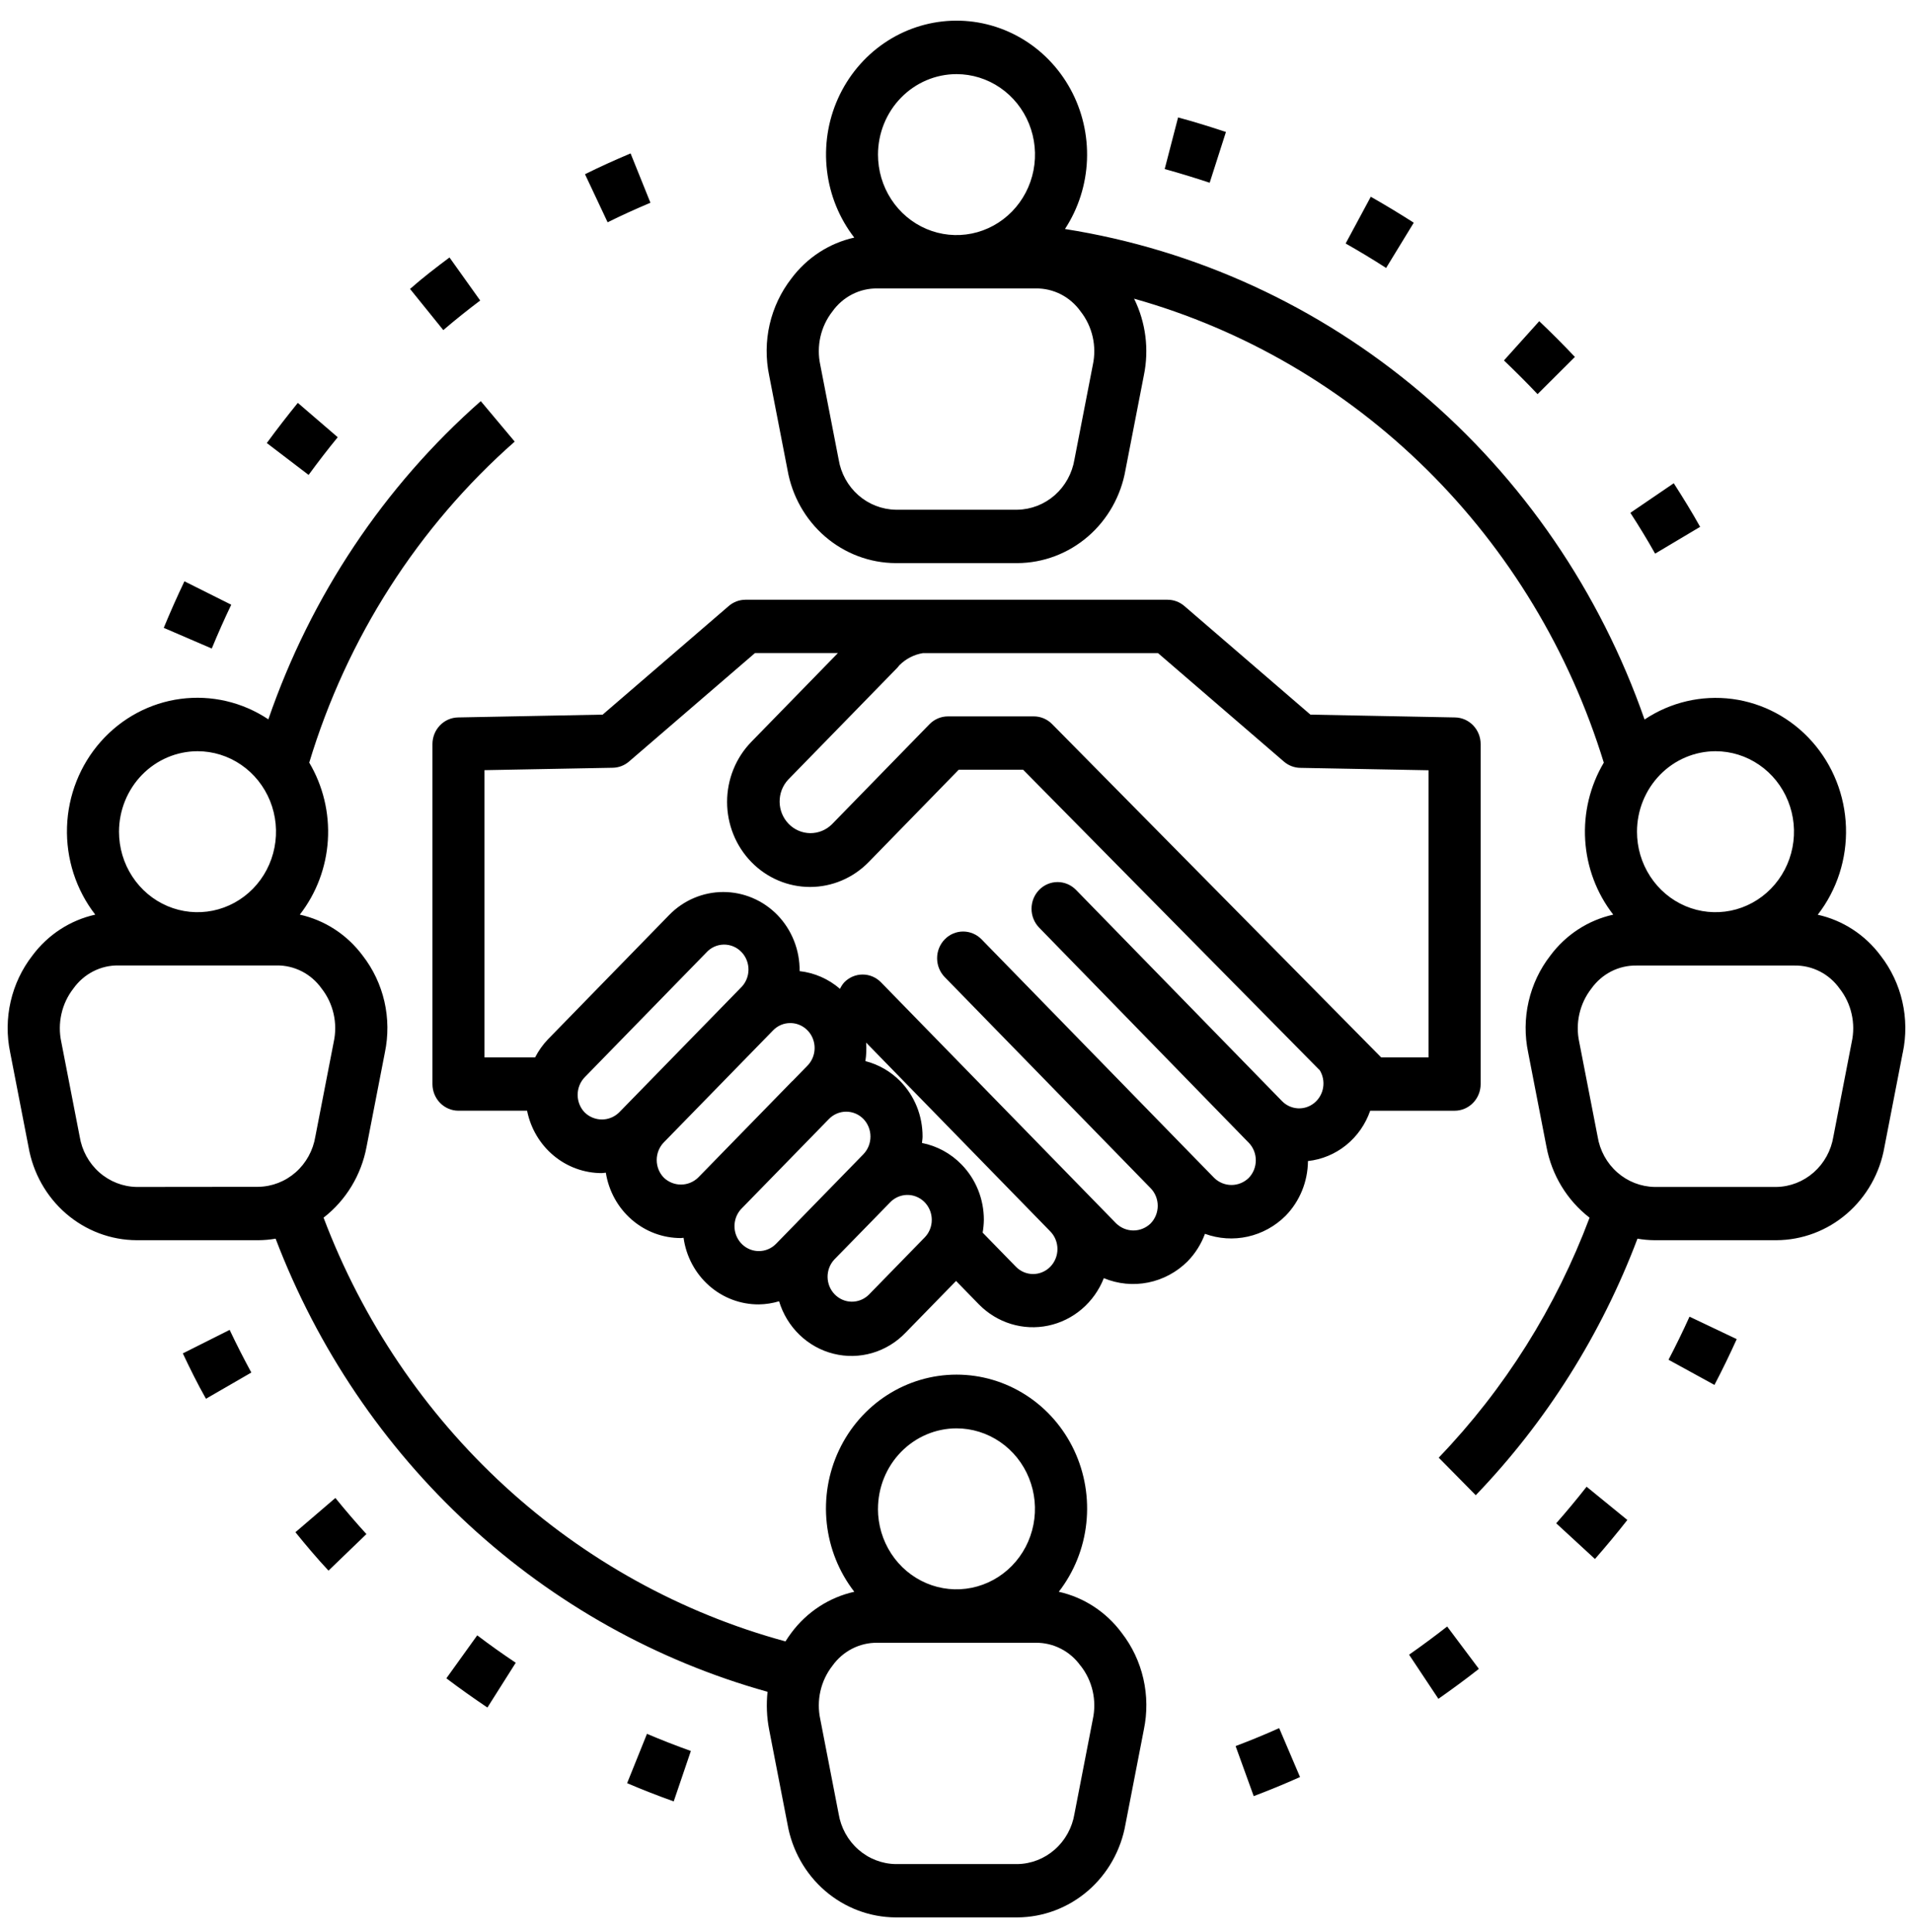 <svg width="100" height="101" viewBox="0 0 100 101" fill="none" xmlns="http://www.w3.org/2000/svg">
<g clip-path="url(#clip0_24_127)">
<path d="M86.519 28.943C86.116 28.221 85.674 27.501 85.226 26.809L87.494 25.263C87.97 26.005 88.442 26.768 88.872 27.542L86.519 28.943ZM12.088 31.613L9.641 30.389C9.258 31.191 8.9 31.999 8.56 32.822L11.07 33.904C11.389 33.129 11.728 32.365 12.088 31.613ZM9.558 70.752C9.928 71.542 10.337 72.365 10.767 73.124L13.138 71.753C12.739 71.019 12.362 70.278 12.004 69.523L9.558 70.752ZM17.654 22.857L15.568 21.061C15.009 21.751 14.472 22.443 13.947 23.161L16.132 24.828C16.623 24.156 17.126 23.501 17.654 22.857ZM82.326 18.66C81.722 18.019 81.1 17.396 80.462 16.791L78.617 18.843C79.219 19.419 79.802 19.999 80.374 20.605L82.326 18.66ZM64.085 6.899C63.252 6.623 62.428 6.367 61.583 6.139L60.883 8.837C61.678 9.056 62.451 9.295 63.235 9.553L64.085 6.899ZM34.001 10.599L32.963 8.02C32.159 8.36 31.358 8.72 30.58 9.108L31.763 11.621C32.495 11.257 33.243 10.919 34.001 10.599ZM15.443 80.101C15.994 80.781 16.575 81.47 17.172 82.109L19.154 80.198C18.596 79.585 18.056 78.956 17.532 78.31L15.443 80.101ZM73.903 11.642C73.162 11.168 72.413 10.715 71.657 10.285L70.342 12.729C71.059 13.137 71.763 13.559 72.458 14.008L73.903 11.642ZM25.102 15.71L23.497 13.46C22.812 13.972 22.074 14.537 21.435 15.105L23.173 17.257C23.8 16.72 24.444 16.205 25.102 15.71ZM81.349 79.634L83.375 81.5C83.957 80.834 84.522 80.158 85.068 79.46L82.938 77.722C82.422 78.38 81.897 79.011 81.349 79.634ZM87.22 71.084L89.621 72.4C90.032 71.615 90.42 70.814 90.786 70.006L88.317 68.832C87.973 69.594 87.606 70.346 87.22 71.084ZM73.658 86.503L75.191 88.81C75.911 88.304 76.615 87.789 77.307 87.244L75.649 85.03C74.995 85.54 74.338 86.028 73.658 86.503ZM64.59 91.28L65.536 93.897C66.351 93.59 67.159 93.257 67.958 92.899L66.867 90.342C66.118 90.678 65.36 90.99 64.59 91.28ZM32.782 93.22C33.586 93.563 34.396 93.879 35.218 94.173L36.114 91.537C35.34 91.26 34.578 90.962 33.82 90.641L32.782 93.22ZM23.333 87.738C24.036 88.27 24.749 88.773 25.479 89.266L26.96 86.925C26.275 86.466 25.602 85.99 24.947 85.491L23.333 87.738ZM71.638 58.068H71.625C71.379 58.776 70.943 59.399 70.368 59.864C69.792 60.329 69.1 60.618 68.372 60.697C68.364 61.771 67.945 62.798 67.205 63.557C66.658 64.103 65.973 64.48 65.228 64.647C64.483 64.814 63.706 64.763 62.988 64.501C62.788 65.042 62.478 65.532 62.079 65.941C61.511 66.506 60.795 66.891 60.017 67.047C59.24 67.203 58.435 67.124 57.701 66.819C57.454 67.447 57.059 68.002 56.552 68.435C56.045 68.868 55.441 69.166 54.794 69.301C54.148 69.437 53.478 69.406 52.846 69.212C52.214 69.018 51.638 68.666 51.17 68.189L49.977 66.965L47.335 69.673C46.854 70.174 46.255 70.538 45.596 70.731C44.937 70.923 44.241 70.937 43.575 70.771C42.91 70.606 42.297 70.266 41.798 69.785C41.298 69.304 40.929 68.699 40.726 68.028C40.382 68.131 40.025 68.186 39.667 68.191C38.711 68.197 37.786 67.847 37.063 67.207C36.34 66.566 35.867 65.679 35.733 64.709C35.688 64.709 35.644 64.723 35.599 64.723C34.654 64.726 33.739 64.384 33.019 63.757C32.299 63.131 31.82 62.261 31.669 61.305C31.599 61.305 31.532 61.327 31.46 61.327C30.542 61.328 29.651 61.005 28.939 60.41C28.227 59.816 27.737 58.987 27.553 58.065H23.964C23.786 58.065 23.609 58.029 23.445 57.959C23.28 57.889 23.13 57.786 23.004 57.657C22.878 57.528 22.778 57.374 22.709 57.205C22.641 57.036 22.606 56.855 22.606 56.672V38.899C22.606 38.534 22.746 38.183 22.996 37.923C23.245 37.662 23.585 37.513 23.941 37.506L31.503 37.359L38.095 31.68C38.341 31.469 38.651 31.353 38.972 31.353H61.033C61.354 31.353 61.664 31.469 61.91 31.68L68.501 37.359L76.064 37.506C76.42 37.513 76.76 37.662 77.009 37.923C77.259 38.183 77.399 38.534 77.399 38.899V56.673C77.399 57.043 77.256 57.397 77.001 57.658C76.746 57.919 76.401 58.066 76.041 58.066L71.638 58.068ZM60.535 34.144H48.272H48.242C47.779 34.22 47.351 34.441 47.016 34.777C46.983 34.82 46.947 34.861 46.91 34.904L41.204 40.755C40.911 41.067 40.75 41.484 40.754 41.917C40.758 42.35 40.928 42.764 41.227 43.07C41.525 43.377 41.929 43.55 42.351 43.555C42.773 43.559 43.181 43.394 43.485 43.094L48.589 37.859C48.845 37.598 49.191 37.451 49.552 37.451H54.042C54.4 37.45 54.744 37.596 54.999 37.855L72.198 55.277H74.674V40.268L67.967 40.142C67.655 40.136 67.355 40.021 67.116 39.815L60.535 34.144ZM32.359 58.16L38.71 51.651C38.837 51.532 38.94 51.388 39.011 51.227C39.083 51.067 39.122 50.893 39.126 50.717C39.13 50.54 39.099 50.365 39.035 50.201C38.971 50.037 38.876 49.888 38.754 49.764C38.633 49.639 38.488 49.54 38.328 49.474C38.168 49.409 37.997 49.377 37.825 49.381C37.653 49.385 37.484 49.424 37.327 49.497C37.17 49.57 37.03 49.675 36.914 49.805L30.565 56.315C30.329 56.56 30.196 56.892 30.196 57.237C30.196 57.582 30.329 57.913 30.565 58.158C30.808 58.393 31.129 58.523 31.462 58.524C31.796 58.524 32.116 58.394 32.359 58.16ZM36.5 61.556L36.842 61.206L41.41 56.523H41.417L42.211 55.708C42.389 55.525 42.51 55.293 42.559 55.04C42.608 54.787 42.583 54.525 42.486 54.286C42.39 54.048 42.227 53.845 42.017 53.702C41.808 53.559 41.562 53.483 41.31 53.484C41.143 53.483 40.978 53.516 40.825 53.581C40.671 53.647 40.531 53.742 40.414 53.863L39.032 55.28L34.701 59.72C34.463 59.965 34.329 60.297 34.329 60.643C34.329 60.989 34.463 61.321 34.701 61.566C34.946 61.799 35.268 61.928 35.603 61.926C35.937 61.925 36.258 61.792 36.5 61.556ZM39.667 65.403C39.834 65.404 40 65.371 40.154 65.305C40.309 65.24 40.45 65.144 40.568 65.023L41.679 63.884L41.685 63.876L44.612 60.875L45.133 60.34C45.37 60.095 45.503 59.763 45.503 59.418C45.503 59.072 45.37 58.741 45.133 58.495C44.894 58.252 44.571 58.116 44.234 58.116C43.897 58.116 43.574 58.252 43.335 58.495L38.767 63.178C38.589 63.361 38.468 63.593 38.419 63.846C38.369 64.099 38.395 64.361 38.491 64.599C38.587 64.837 38.751 65.041 38.96 65.184C39.169 65.327 39.415 65.403 39.667 65.403ZM48.707 63.773C48.708 63.516 48.633 63.263 48.494 63.049C48.354 62.834 48.156 62.666 47.923 62.568C47.691 62.469 47.435 62.443 47.189 62.493C46.942 62.543 46.715 62.667 46.537 62.849L45.536 63.876L43.609 65.848C43.381 66.095 43.256 66.424 43.261 66.763C43.266 67.103 43.4 67.428 43.635 67.668C43.87 67.908 44.186 68.045 44.518 68.049C44.849 68.053 45.169 67.925 45.41 67.691L48.337 64.69C48.455 64.57 48.548 64.427 48.611 64.27C48.675 64.112 48.708 63.944 48.707 63.773ZM54.896 64.368L45.276 54.505C45.3 54.828 45.287 55.153 45.237 55.472C45.925 55.648 46.554 56.01 47.058 56.52C47.43 56.9 47.725 57.352 47.926 57.849C48.126 58.347 48.228 58.881 48.226 59.419C48.226 59.533 48.204 59.641 48.195 59.752C48.978 59.905 49.699 60.297 50.262 60.876C50.634 61.256 50.928 61.707 51.129 62.205C51.329 62.702 51.431 63.235 51.43 63.773C51.426 63.997 51.405 64.219 51.367 64.439L53.095 66.211C53.213 66.335 53.353 66.432 53.508 66.5C53.663 66.567 53.829 66.602 53.997 66.603C54.165 66.604 54.331 66.571 54.487 66.505C54.642 66.44 54.784 66.344 54.903 66.222C55.022 66.1 55.116 65.956 55.18 65.796C55.245 65.637 55.277 65.466 55.277 65.294C55.276 65.122 55.242 64.951 55.177 64.792C55.112 64.633 55.016 64.489 54.896 64.368ZM68.97 55.933L53.483 40.24H50.116L45.41 45.066C44.597 45.9 43.494 46.368 42.344 46.368C41.194 46.368 40.091 45.9 39.278 45.066C38.465 44.232 38.008 43.101 38.008 41.922C38.008 40.743 38.465 39.612 39.278 38.779L43.801 34.141H39.465L32.883 39.81C32.645 40.016 32.345 40.131 32.033 40.137L25.326 40.263V55.277H27.973C28.149 54.934 28.373 54.618 28.637 54.34L34.984 47.83C35.734 47.063 36.75 46.632 37.809 46.632C38.869 46.632 39.885 47.063 40.635 47.83C41.01 48.216 41.306 48.674 41.506 49.179C41.706 49.683 41.806 50.224 41.799 50.768C42.577 50.855 43.312 51.177 43.91 51.695C43.967 51.571 44.041 51.457 44.131 51.356C44.257 51.226 44.407 51.123 44.572 51.052C44.737 50.982 44.914 50.946 45.093 50.946C45.272 50.946 45.449 50.982 45.614 51.052C45.779 51.123 45.929 51.226 46.056 51.356L56.82 62.392L58.348 63.958C58.592 64.194 58.914 64.326 59.249 64.326C59.584 64.326 59.906 64.194 60.149 63.958C60.386 63.713 60.519 63.382 60.519 63.037C60.519 62.692 60.386 62.361 60.149 62.117L49.385 51.081C49.13 50.819 48.986 50.464 48.986 50.094C48.986 49.724 49.129 49.369 49.385 49.107C49.64 48.845 49.986 48.698 50.347 48.698C50.708 48.698 51.054 48.845 51.31 49.106L62.079 60.152L63.474 61.581C63.717 61.817 64.039 61.948 64.374 61.948C64.709 61.948 65.031 61.817 65.274 61.581C65.513 61.336 65.646 61.004 65.646 60.658C65.646 60.312 65.513 59.98 65.274 59.736L65.076 59.534L54.321 48.495C54.194 48.365 54.094 48.212 54.026 48.042C53.957 47.873 53.922 47.691 53.922 47.508C53.922 47.325 53.957 47.143 54.025 46.974C54.094 46.804 54.194 46.651 54.32 46.521C54.447 46.391 54.597 46.288 54.762 46.218C54.927 46.148 55.104 46.112 55.283 46.112C55.462 46.112 55.639 46.148 55.804 46.218C55.969 46.288 56.119 46.391 56.246 46.52L67.004 57.551C67.224 57.782 67.52 57.921 67.834 57.94C68.149 57.96 68.459 57.86 68.705 57.658C68.951 57.456 69.116 57.168 69.166 56.85C69.217 56.531 69.15 56.204 68.979 55.933H68.97ZM58.633 85.359C59.18 86.063 59.568 86.882 59.768 87.758C59.968 88.633 59.977 89.543 59.793 90.423L58.835 95.359C58.598 96.722 57.903 97.956 56.87 98.847C55.837 99.738 54.532 100.23 53.183 100.237H46.817C45.468 100.23 44.163 99.738 43.13 98.847C42.097 97.956 41.402 96.722 41.165 95.359L40.207 90.423C40.08 89.771 40.052 89.103 40.123 88.443C34.331 86.827 28.988 83.842 24.523 79.729C20.057 75.615 16.593 70.487 14.407 64.754C14.11 64.806 13.809 64.833 13.507 64.835H7.142C5.792 64.829 4.488 64.337 3.455 63.446C2.423 62.555 1.728 61.321 1.491 59.958L0.532 55.022C0.348 54.142 0.356 53.232 0.557 52.356C0.757 51.481 1.145 50.662 1.691 49.958C2.503 48.865 3.67 48.105 4.98 47.815C3.973 46.517 3.45 44.894 3.503 43.236C3.556 41.578 4.183 39.994 5.271 38.766C6.359 37.538 7.837 36.747 9.441 36.535C11.046 36.322 12.672 36.702 14.028 37.605C16.247 31.16 20.075 25.423 25.132 20.97L26.906 23.086C21.857 27.532 18.134 33.349 16.165 39.868C16.887 41.085 17.227 42.5 17.139 43.922C17.05 45.343 16.538 46.702 15.672 47.815C16.982 48.105 18.147 48.865 18.959 49.958C19.506 50.662 19.893 51.481 20.094 52.356C20.294 53.232 20.303 54.142 20.119 55.022L19.16 59.958C18.883 61.433 18.083 62.75 16.914 63.656C18.95 69.039 22.198 73.852 26.395 77.702C30.592 81.552 35.617 84.329 41.06 85.808C41.158 85.656 41.257 85.504 41.368 85.358C42.181 84.265 43.348 83.505 44.658 83.214C43.859 82.183 43.36 80.943 43.218 79.634C43.076 78.326 43.297 77.003 43.855 75.818C44.413 74.632 45.286 73.632 46.373 72.933C47.461 72.233 48.719 71.862 50.002 71.862C51.286 71.862 52.544 72.233 53.632 72.933C54.719 73.632 55.592 74.632 56.15 75.818C56.708 77.003 56.928 78.326 56.786 79.634C56.645 80.943 56.145 82.183 55.347 83.214C56.656 83.506 57.822 84.266 58.633 85.359ZM6.221 43.478C6.221 44.311 6.461 45.124 6.912 45.816C7.363 46.508 8.003 47.048 8.753 47.367C9.503 47.685 10.328 47.769 11.124 47.607C11.92 47.445 12.652 47.044 13.226 46.456C13.8 45.868 14.191 45.118 14.349 44.302C14.508 43.486 14.427 42.64 14.117 41.871C13.806 41.102 13.28 40.444 12.606 39.982C11.931 39.519 11.138 39.272 10.326 39.272C9.238 39.273 8.195 39.717 7.425 40.505C6.656 41.294 6.223 42.363 6.221 43.478ZM13.505 62.044C14.223 62.032 14.915 61.763 15.46 61.282C16.004 60.801 16.367 60.139 16.485 59.413L17.444 54.476C17.551 53.99 17.549 53.486 17.439 53.001C17.329 52.516 17.114 52.063 16.81 51.675C16.541 51.297 16.188 50.99 15.78 50.781C15.371 50.572 14.921 50.465 14.464 50.471H6.185C5.729 50.465 5.278 50.571 4.87 50.781C4.462 50.99 4.109 51.296 3.84 51.673C3.536 52.062 3.321 52.516 3.212 53.001C3.102 53.486 3.099 53.99 3.205 54.476L4.164 59.413C4.281 60.14 4.643 60.803 5.187 61.285C5.731 61.767 6.423 62.038 7.142 62.051L13.505 62.044ZM45.894 78.88C45.894 79.712 46.135 80.525 46.586 81.217C47.037 81.909 47.678 82.448 48.427 82.766C49.177 83.084 50.002 83.168 50.798 83.005C51.594 82.843 52.325 82.442 52.899 81.854C53.473 81.266 53.864 80.516 54.022 79.701C54.181 78.885 54.1 78.039 53.789 77.27C53.479 76.501 52.954 75.844 52.279 75.381C51.605 74.919 50.812 74.671 50 74.671C48.913 74.672 47.87 75.116 47.101 75.904C46.331 76.692 45.898 77.761 45.896 78.876L45.894 78.88ZM56.484 87.081C56.215 86.704 55.861 86.397 55.453 86.189C55.045 85.98 54.594 85.874 54.138 85.88H45.861C45.404 85.874 44.954 85.98 44.546 86.189C44.138 86.398 43.784 86.704 43.515 87.081C43.211 87.469 42.996 87.923 42.886 88.408C42.777 88.892 42.775 89.397 42.88 89.882L43.838 94.819C43.957 95.546 44.32 96.207 44.865 96.687C45.41 97.168 46.101 97.437 46.82 97.449H53.185C53.904 97.437 54.595 97.168 55.14 96.687C55.685 96.207 56.048 95.546 56.167 94.819L57.125 89.882C57.231 89.396 57.229 88.891 57.119 88.405C57.008 87.919 56.792 87.465 56.486 87.077L56.484 87.081ZM99.464 55.03L98.506 59.967C98.269 61.328 97.573 62.56 96.541 63.449C95.51 64.339 94.206 64.829 92.858 64.835H86.493C86.193 64.833 85.893 64.806 85.597 64.754C83.702 69.769 80.825 74.334 77.144 78.166L75.207 76.203C78.648 72.621 81.332 68.351 83.093 63.658C81.921 62.753 81.119 61.435 80.841 59.958L79.883 55.022C79.698 54.142 79.706 53.232 79.907 52.356C80.107 51.481 80.494 50.662 81.041 49.958C81.853 48.865 83.02 48.105 84.331 47.815C83.464 46.702 82.952 45.343 82.864 43.922C82.776 42.501 83.115 41.086 83.837 39.87C82.048 34.045 78.863 28.772 74.573 24.535C70.284 20.298 65.027 17.23 59.283 15.614C59.895 16.853 60.075 18.27 59.793 19.628L58.835 24.558C58.599 25.921 57.904 27.156 56.871 28.048C55.838 28.939 54.533 29.431 53.183 29.438H46.817C45.467 29.431 44.162 28.939 43.129 28.048C42.096 27.156 41.401 25.921 41.165 24.558L40.207 19.628C40.024 18.749 40.032 17.838 40.232 16.963C40.433 16.087 40.82 15.268 41.365 14.565C42.179 13.472 43.345 12.712 44.656 12.421C43.873 11.409 43.379 10.195 43.229 8.913C43.078 7.63 43.276 6.33 43.802 5.157C44.328 3.983 45.16 2.981 46.206 2.263C47.253 1.544 48.473 1.137 49.732 1.085C50.99 1.034 52.238 1.341 53.337 1.972C54.436 2.603 55.343 3.534 55.958 4.661C56.573 5.788 56.872 7.068 56.821 8.358C56.77 9.649 56.372 10.899 55.67 11.972C62.505 13.05 68.929 16.003 74.262 20.516C79.595 25.03 83.639 30.937 85.967 37.614C87.323 36.709 88.949 36.329 90.554 36.54C92.159 36.752 93.638 37.542 94.726 38.77C95.815 39.997 96.442 41.582 96.496 43.24C96.55 44.898 96.027 46.522 95.02 47.82C96.33 48.11 97.496 48.869 98.309 49.962C98.855 50.666 99.243 51.485 99.443 52.361C99.643 53.237 99.651 54.147 99.467 55.027L99.464 55.03ZM45.896 8.081C45.896 8.913 46.136 9.727 46.587 10.419C47.038 11.111 47.679 11.651 48.429 11.969C49.179 12.288 50.004 12.371 50.8 12.209C51.596 12.047 52.327 11.646 52.901 11.058C53.475 10.47 53.866 9.72 54.025 8.904C54.183 8.087 54.102 7.241 53.791 6.472C53.481 5.704 52.955 5.046 52.28 4.584C51.605 4.122 50.812 3.875 50 3.875C48.912 3.876 47.869 4.319 47.1 5.108C46.33 5.896 45.898 6.966 45.896 8.081ZM56.486 16.279C56.217 15.901 55.864 15.595 55.456 15.386C55.048 15.178 54.597 15.072 54.141 15.079H45.861C45.404 15.073 44.954 15.178 44.546 15.387C44.138 15.597 43.784 15.902 43.515 16.28C43.211 16.668 42.996 17.122 42.886 17.607C42.777 18.092 42.775 18.596 42.88 19.082L43.838 24.013C43.956 24.74 44.319 25.402 44.864 25.883C45.409 26.364 46.101 26.634 46.82 26.647H53.185C53.904 26.634 54.596 26.364 55.141 25.883C55.685 25.402 56.048 24.74 56.167 24.013L57.125 19.082C57.231 18.596 57.228 18.091 57.118 17.606C57.007 17.12 56.791 16.667 56.486 16.279ZM85.572 43.478C85.571 44.311 85.812 45.124 86.263 45.816C86.713 46.508 87.354 47.048 88.104 47.367C88.853 47.685 89.679 47.769 90.475 47.607C91.271 47.445 92.002 47.044 92.576 46.456C93.15 45.868 93.541 45.118 93.7 44.302C93.859 43.486 93.778 42.64 93.467 41.871C93.157 41.102 92.631 40.444 91.956 39.982C91.281 39.519 90.488 39.272 89.677 39.272C88.589 39.273 87.545 39.717 86.776 40.505C86.006 41.294 85.573 42.363 85.572 43.478ZM96.163 51.68C95.894 51.302 95.541 50.995 95.133 50.786C94.725 50.577 94.274 50.47 93.817 50.476H85.535C85.078 50.47 84.627 50.576 84.219 50.785C83.811 50.995 83.458 51.301 83.189 51.678C82.885 52.067 82.67 52.52 82.56 53.006C82.45 53.491 82.448 53.995 82.554 54.481L83.514 59.418C83.631 60.145 83.994 60.806 84.538 61.287C85.082 61.768 85.774 62.038 86.493 62.051H92.858C93.577 62.039 94.268 61.769 94.813 61.288C95.357 60.807 95.72 60.146 95.838 59.419L96.796 54.482C96.903 53.996 96.902 53.492 96.792 53.007C96.683 52.522 96.468 52.068 96.163 51.68Z" fill="black"/>
</g>
<defs>
<clipPath id="clip0_24_127">
<rect width="100" height="100" fill="white" transform="translate(0 0.5)"/>
</clipPath>
</defs>
</svg>
